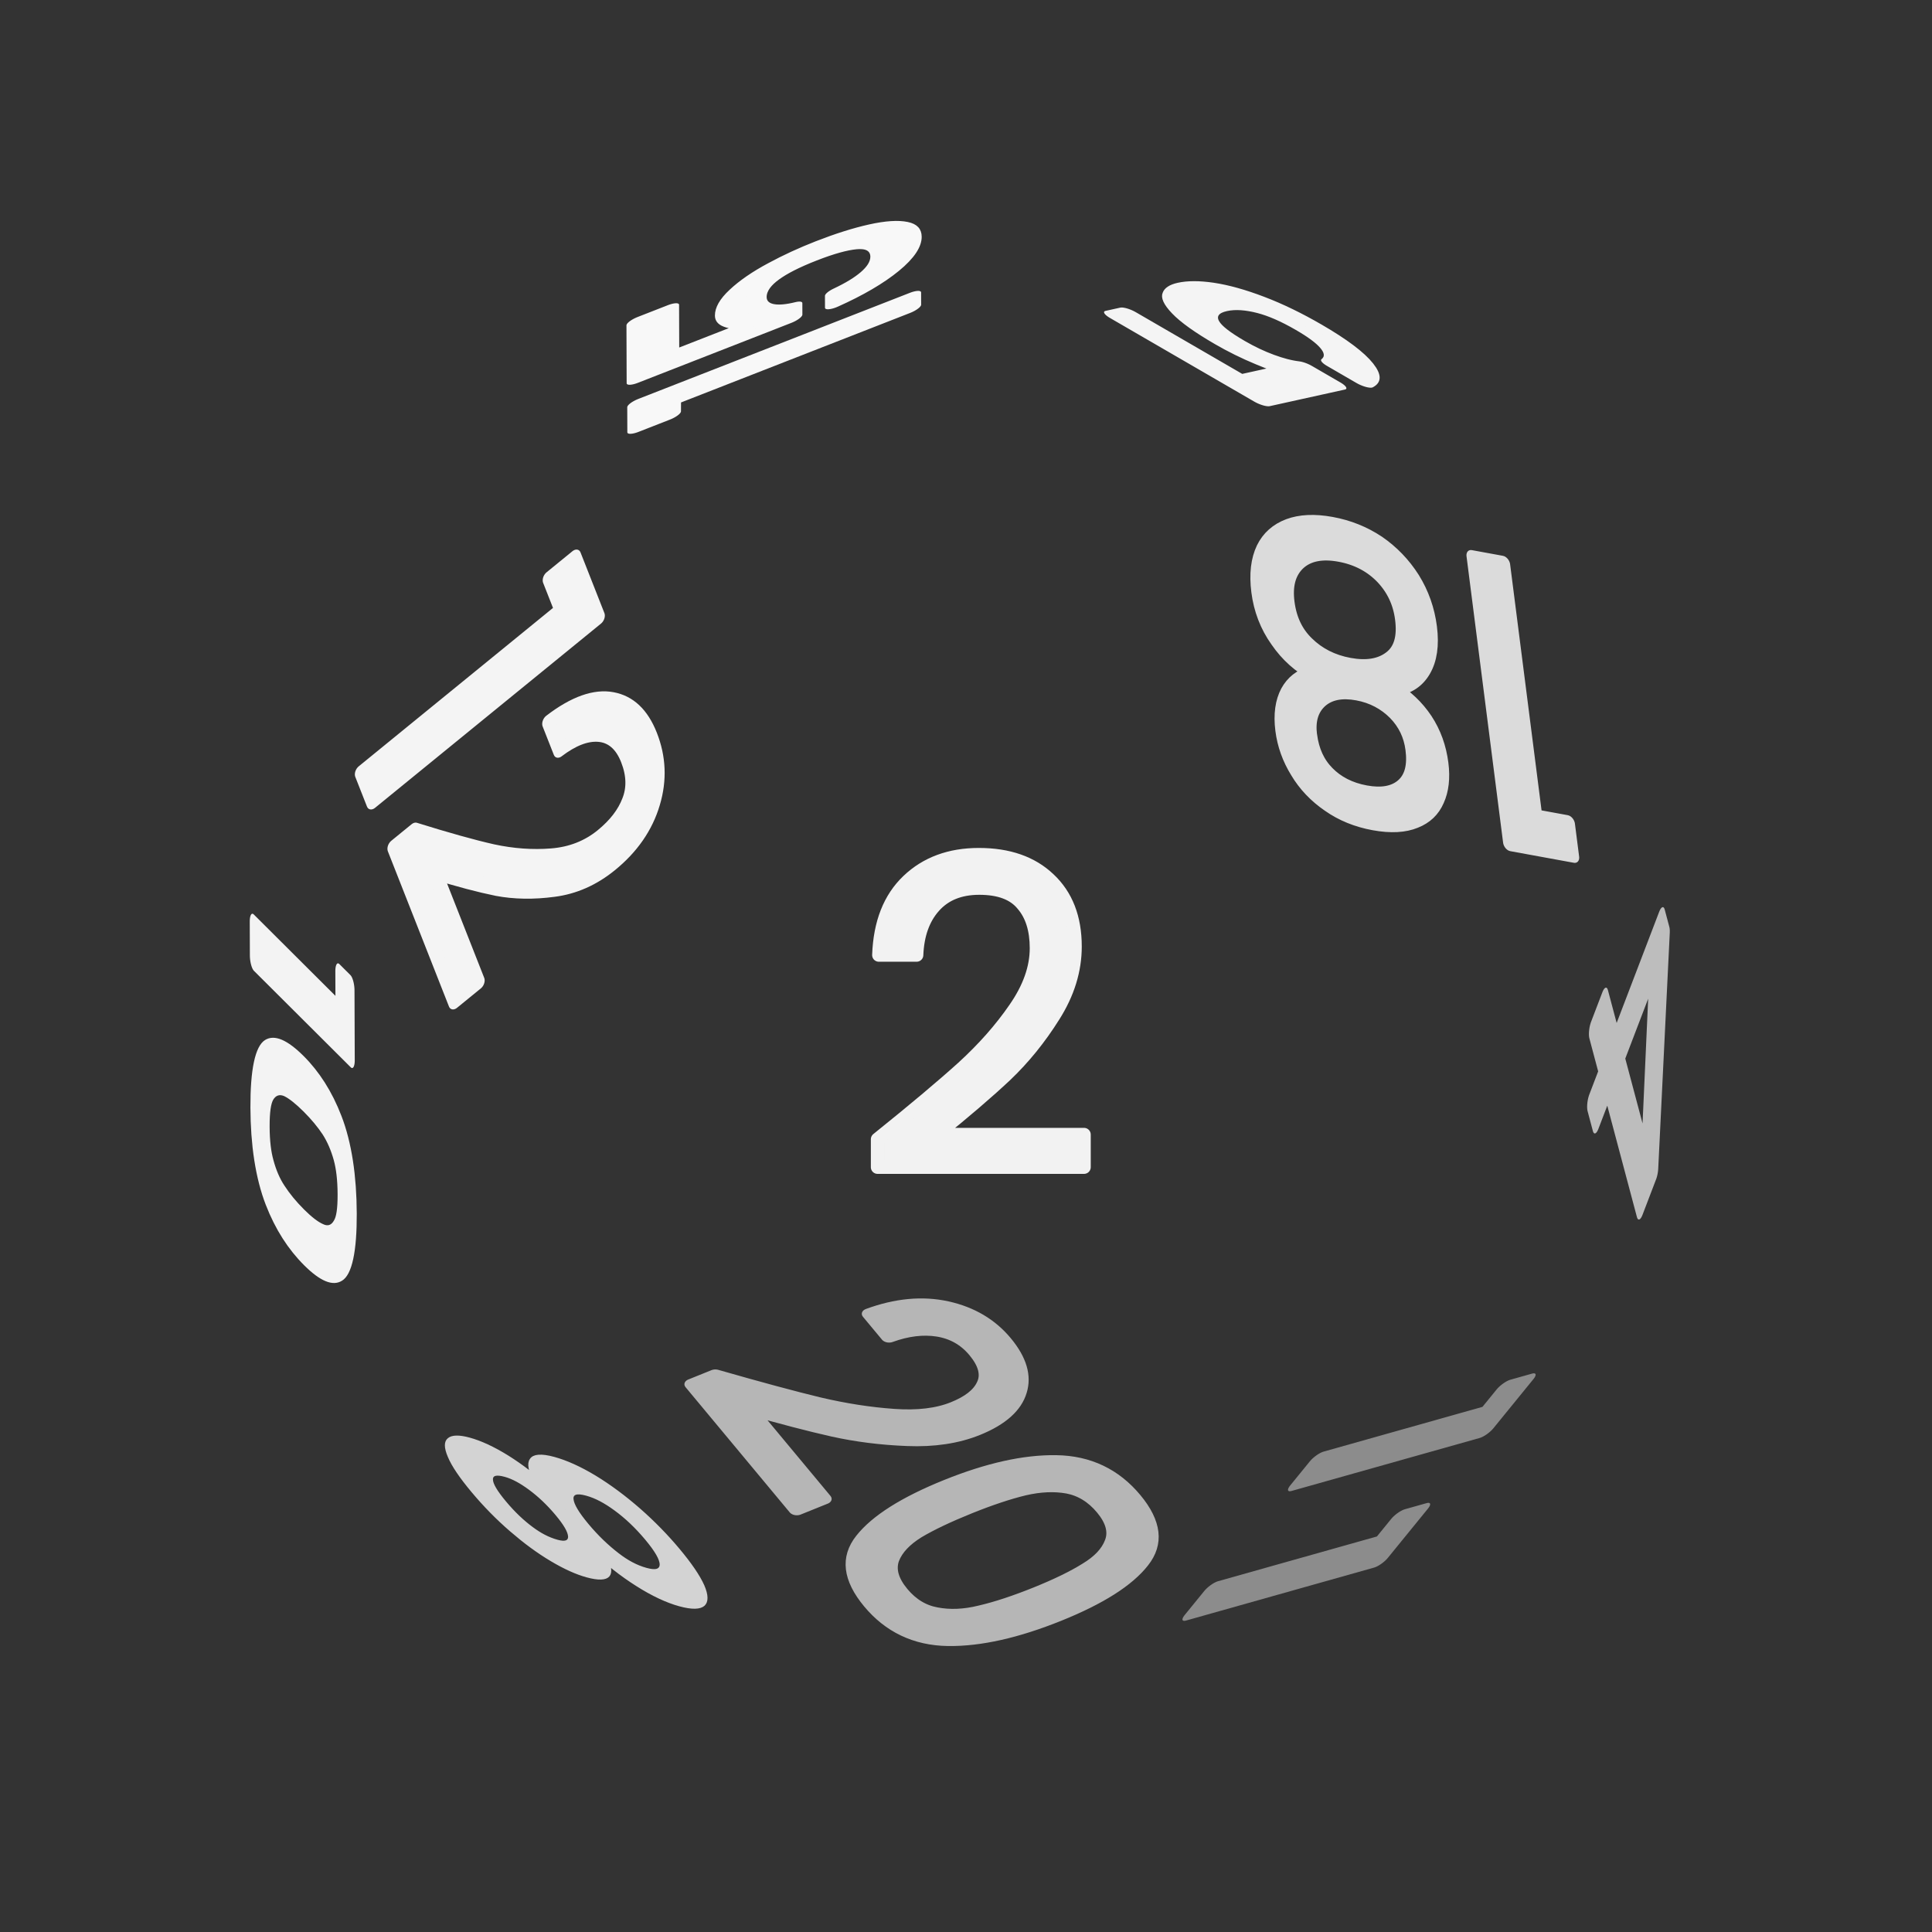 <svg xmlns="http://www.w3.org/2000/svg" viewBox="0 0 25.4 25.4" height="96" width="96"><rect x="0" y="0" width="25.4" height="25.4" fill="#333333" stroke="none"/><g font-weight="400" font-family="Poppins" word-spacing="0" text-anchor="middle" stroke-width=".176" stroke-linecap="round" stroke-linejoin="round"><g style="line-height:1.5;-inkscape-font-specification:Poppins;text-align:center"><path style="-inkscape-font-specification:Poppins;text-align:center" d="M11.537 14.978q.717-.576 1.123-.943.407-.372.683-.773.283-.406.283-.796 0-.367-.181-.576-.175-.214-.57-.214-.384 0-.598.243-.21.237-.226.637h-.497q.023-.632.384-.976t.931-.344q.582 0 .92.321.345.322.345.887 0 .468-.283.914-.276.44-.632.779-.355.333-.909.779h1.942v.429h-2.715z" aria-label="2" font-size="5.644" letter-spacing="0" fill="#f2f2f2" stroke="#f2f2f2"/></g><g style="line-height:1.5;-inkscape-font-specification:Poppins;text-align:center"><path style="-inkscape-font-specification:Poppins;text-align:center" d="M-530.487 129.872v-.395h.893v3.435h-.437v-3.04zm2.261 1.254q-.266-.105-.409-.304-.142-.2-.142-.485 0-.256.128-.46.128-.21.38-.328.257-.124.618-.124.36 0 .613.123.256.12.384.328.133.205.133.461 0 .276-.147.485-.147.204-.404.304.295.09.466.318.176.223.176.542 0 .308-.152.541-.152.228-.433.356-.275.124-.636.124t-.637-.124q-.27-.128-.423-.356-.152-.233-.152-.541 0-.319.171-.547.171-.228.466-.313zm1.287-.737q0-.29-.19-.446-.19-.157-.522-.157-.328 0-.518.157t-.19.451q0 .266.195.428.2.161.513.161.318 0 .513-.161.2-.167.2-.433zm-.712.927q-.352 0-.575.166-.223.162-.223.49 0 .303.214.489.218.185.584.185t.58-.185q.213-.186.213-.49 0-.318-.218-.484-.219-.171-.575-.171z" transform="matrix(-.935 -.171 -.14 -1.096 -457.2 62.44)" aria-label="18" font-size="4.751" letter-spacing="0" fill="#dbdbdb" stroke="#dbdbdb"/></g><g style="line-height:1.5;-inkscape-font-specification:Poppins;text-align:center"><path style="-inkscape-font-specification:Poppins;text-align:center" d="M277.33-429.796v-.398h.901v3.47h-.441v-3.072zm1.597 2.722q.61-.49.955-.802.346-.317.581-.657.24-.346.24-.677 0-.312-.153-.49-.15-.182-.485-.182-.327 0-.509.206-.178.202-.192.543h-.422q.019-.538.326-.83.307-.293.792-.293.494 0 .782.273.293.274.293.754 0 .398-.24.777-.235.375-.537.663-.303.283-.773.662h1.65v.365h-2.308z" transform="matrix(.348 .884 -.856 .698 -457.2 62.44)" aria-label="12" font-size="4.799" letter-spacing="0" fill="#f4f4f4" stroke="#f4f4f4"/></g><g style="line-height:1.5;-inkscape-font-specification:Poppins;text-align:center"><path style="-inkscape-font-specification:Poppins;text-align:center" d="M-209.972 277.299v-.244h.553v2.125h-.27v-1.88zm2.367-.012h-1.032v.67q.068-.094.2-.153.132-.061.285-.061.244 0 .397.103.153.1.218.261.067.159.067.338 0 .212-.08.38-.079.167-.243.264-.162.097-.403.097-.309 0-.5-.159-.19-.158-.232-.423h.262q.038.168.161.262.124.094.312.094.232 0 .35-.138.117-.141.117-.37 0-.23-.117-.354-.118-.126-.347-.126-.156 0-.274.076-.114.074-.167.203h-.253v-1.2h1.279z" transform="matrix(-.002 -.595 1.679 -.656 -457.2 62.44)" aria-label="15" font-size="2.94" letter-spacing="0" fill="#f8f8f8" stroke="#f8f8f8"/></g><g style="line-height:1.5;-inkscape-font-specification:Poppins;text-align:center"><path style="-inkscape-font-specification:Poppins;text-align:center" d="M190.695 576.102q-.167-.065-.257-.19-.09-.126-.09-.306 0-.161.081-.29.081-.131.24-.206.16-.078.388-.078.227 0 .386.078.16.075.242.206.083.129.083.29 0 .174-.092.305-.093.129-.254.191.185.057.293.2.11.141.11.341 0 .194-.095.34-.096.144-.272.225-.174.078-.4.078-.228 0-.401-.078-.17-.08-.266-.224-.096-.147-.096-.34 0-.201.108-.344.107-.144.293-.198zm.81-.463q0-.182-.12-.28-.119-.1-.328-.1-.206 0-.326.1-.12.098-.12.283 0 .167.123.269.126.102.323.102.2 0 .323-.102.125-.105.125-.272zm-.448.583q-.221 0-.362.104-.14.102-.14.308 0 .192.134.308.138.117.368.117.23 0 .365-.117.134-.116.134-.308 0-.2-.137-.305-.138-.107-.362-.107z" transform="matrix(-.963 -1.151 1.126 .308 -457.2 62.44)" aria-label="8" font-size="2.989" letter-spacing="0" fill="#d3d3d3" stroke="#d3d3d3"/></g><g style="line-height:1.5;-inkscape-font-specification:Poppins;text-align:center"><path style="-inkscape-font-specification:Poppins;text-align:center" d="M145.787-371.522q.589-.473.923-.774.333-.306.56-.635.232-.334.232-.654 0-.3-.148-.472-.144-.176-.468-.176-.315 0-.492.199-.171.194-.185.524h-.408q.019-.52.315-.802.297-.283.765-.283.478 0 .756.264.282.264.282.728 0 .385-.231.75-.227.362-.52.64-.291.274-.746.64h1.595v.352h-2.23zm2.716-1.372q0-.797.26-1.242.26-.45.908-.45.645 0 .904.45.26.445.26 1.242 0 .811-.26 1.26-.26.45-.904.45-.649 0-.908-.45-.26-.449-.26-1.26zm1.915 0q0-.403-.056-.681-.051-.283-.218-.455-.162-.171-.473-.171-.315 0-.482.171-.162.172-.217.455-.051.278-.051.681 0 .417.05.7.056.283.218.454.167.172.482.172.311 0 .473-.172.167-.171.218-.454.056-.283.056-.7z" transform="matrix(.614 .738 -1.015 .409 -457.2 62.44)" aria-label="20" font-size="4.635" letter-spacing="0" fill="#b6b6b6" stroke="#b6b6b6"/></g><g style="line-height:1.5;-inkscape-font-specification:Poppins;text-align:center"><path style="-inkscape-font-specification:Poppins;text-align:center" d="M-534.747-652.84v-.209l1.06-1.467h.329v1.437h.302v.239h-.302v.486h-.272v-.486zm1.129-1.39l-.812 1.151h.812z" transform="matrix(-.543 1.42 -.289 -1.086 -457.2 62.44)" aria-label="4" font-size="3.019" letter-spacing="0" fill="#bdbdbd" stroke="#bdbdbd"/></g><g style="line-height:1.5;-inkscape-font-specification:Poppins;text-align:center"><path style="-inkscape-font-specification:Poppins;text-align:center" d="M102.45-503.745v-.25h.565v2.176h-.277v-1.926zm1.491 0v-.25h.566v2.176h-.277v-1.926z" transform="matrix(-.93 1.142 -1.136 .32 -457.2 62.44)" aria-label="11" font-size="3.009" letter-spacing=".529" fill="#8c8c8c" stroke="#8c8c8c"/></g><g style="line-height:1.5;-inkscape-font-specification:Poppins;text-align:center"><path style="-inkscape-font-specification:Poppins;text-align:center" d="M-306.333-771.214v-.243h.55v2.118h-.268v-1.875zm1.008.794q0-.504.164-.785.164-.284.574-.284.407 0 .57.284.165.281.165.785 0 .512-.164.796-.164.285-.571.285-.41 0-.574-.285-.164-.284-.164-.796zm1.209 0q0-.255-.035-.43-.032-.18-.138-.287-.102-.109-.298-.109-.2 0-.305.109-.102.108-.138.287-.032.175-.032.43 0 .264.032.442.036.179.138.287.106.108.305.108.196 0 .298-.108.106-.108.138-.287.035-.178.035-.442z" transform="matrix(.006 1.67 -.601 -.599 -457.2 62.44)" aria-label="10" font-size="2.928" letter-spacing="0" fill="#f3f3f3" stroke="#f3f3f3"/></g><g style="line-height:1.5;-inkscape-font-specification:Poppins;text-align:center"><path style="-inkscape-font-specification:Poppins;text-align:center" d="M-38.291 497.793h-1.021v.663q.067-.093.198-.151.13-.061.282-.061.241 0 .392.101.152.1.216.26.066.156.066.334 0 .21-.078.375-.079.166-.242.262-.16.096-.398.096-.305 0-.494-.157-.19-.157-.23-.42h.259q.037.167.16.26.122.093.308.093.23 0 .346-.137.116-.14.116-.366 0-.227-.116-.35-.116-.124-.343-.124-.154 0-.27.075-.114.073-.166.2h-.25v-1.186h1.265z" transform="matrix(-1.499 -.869 .833 -.184 -457.2 62.44)" aria-label="5" font-size="2.908" letter-spacing="0" fill="#f4f4f4" stroke="#f4f4f4"/></g></g></svg>